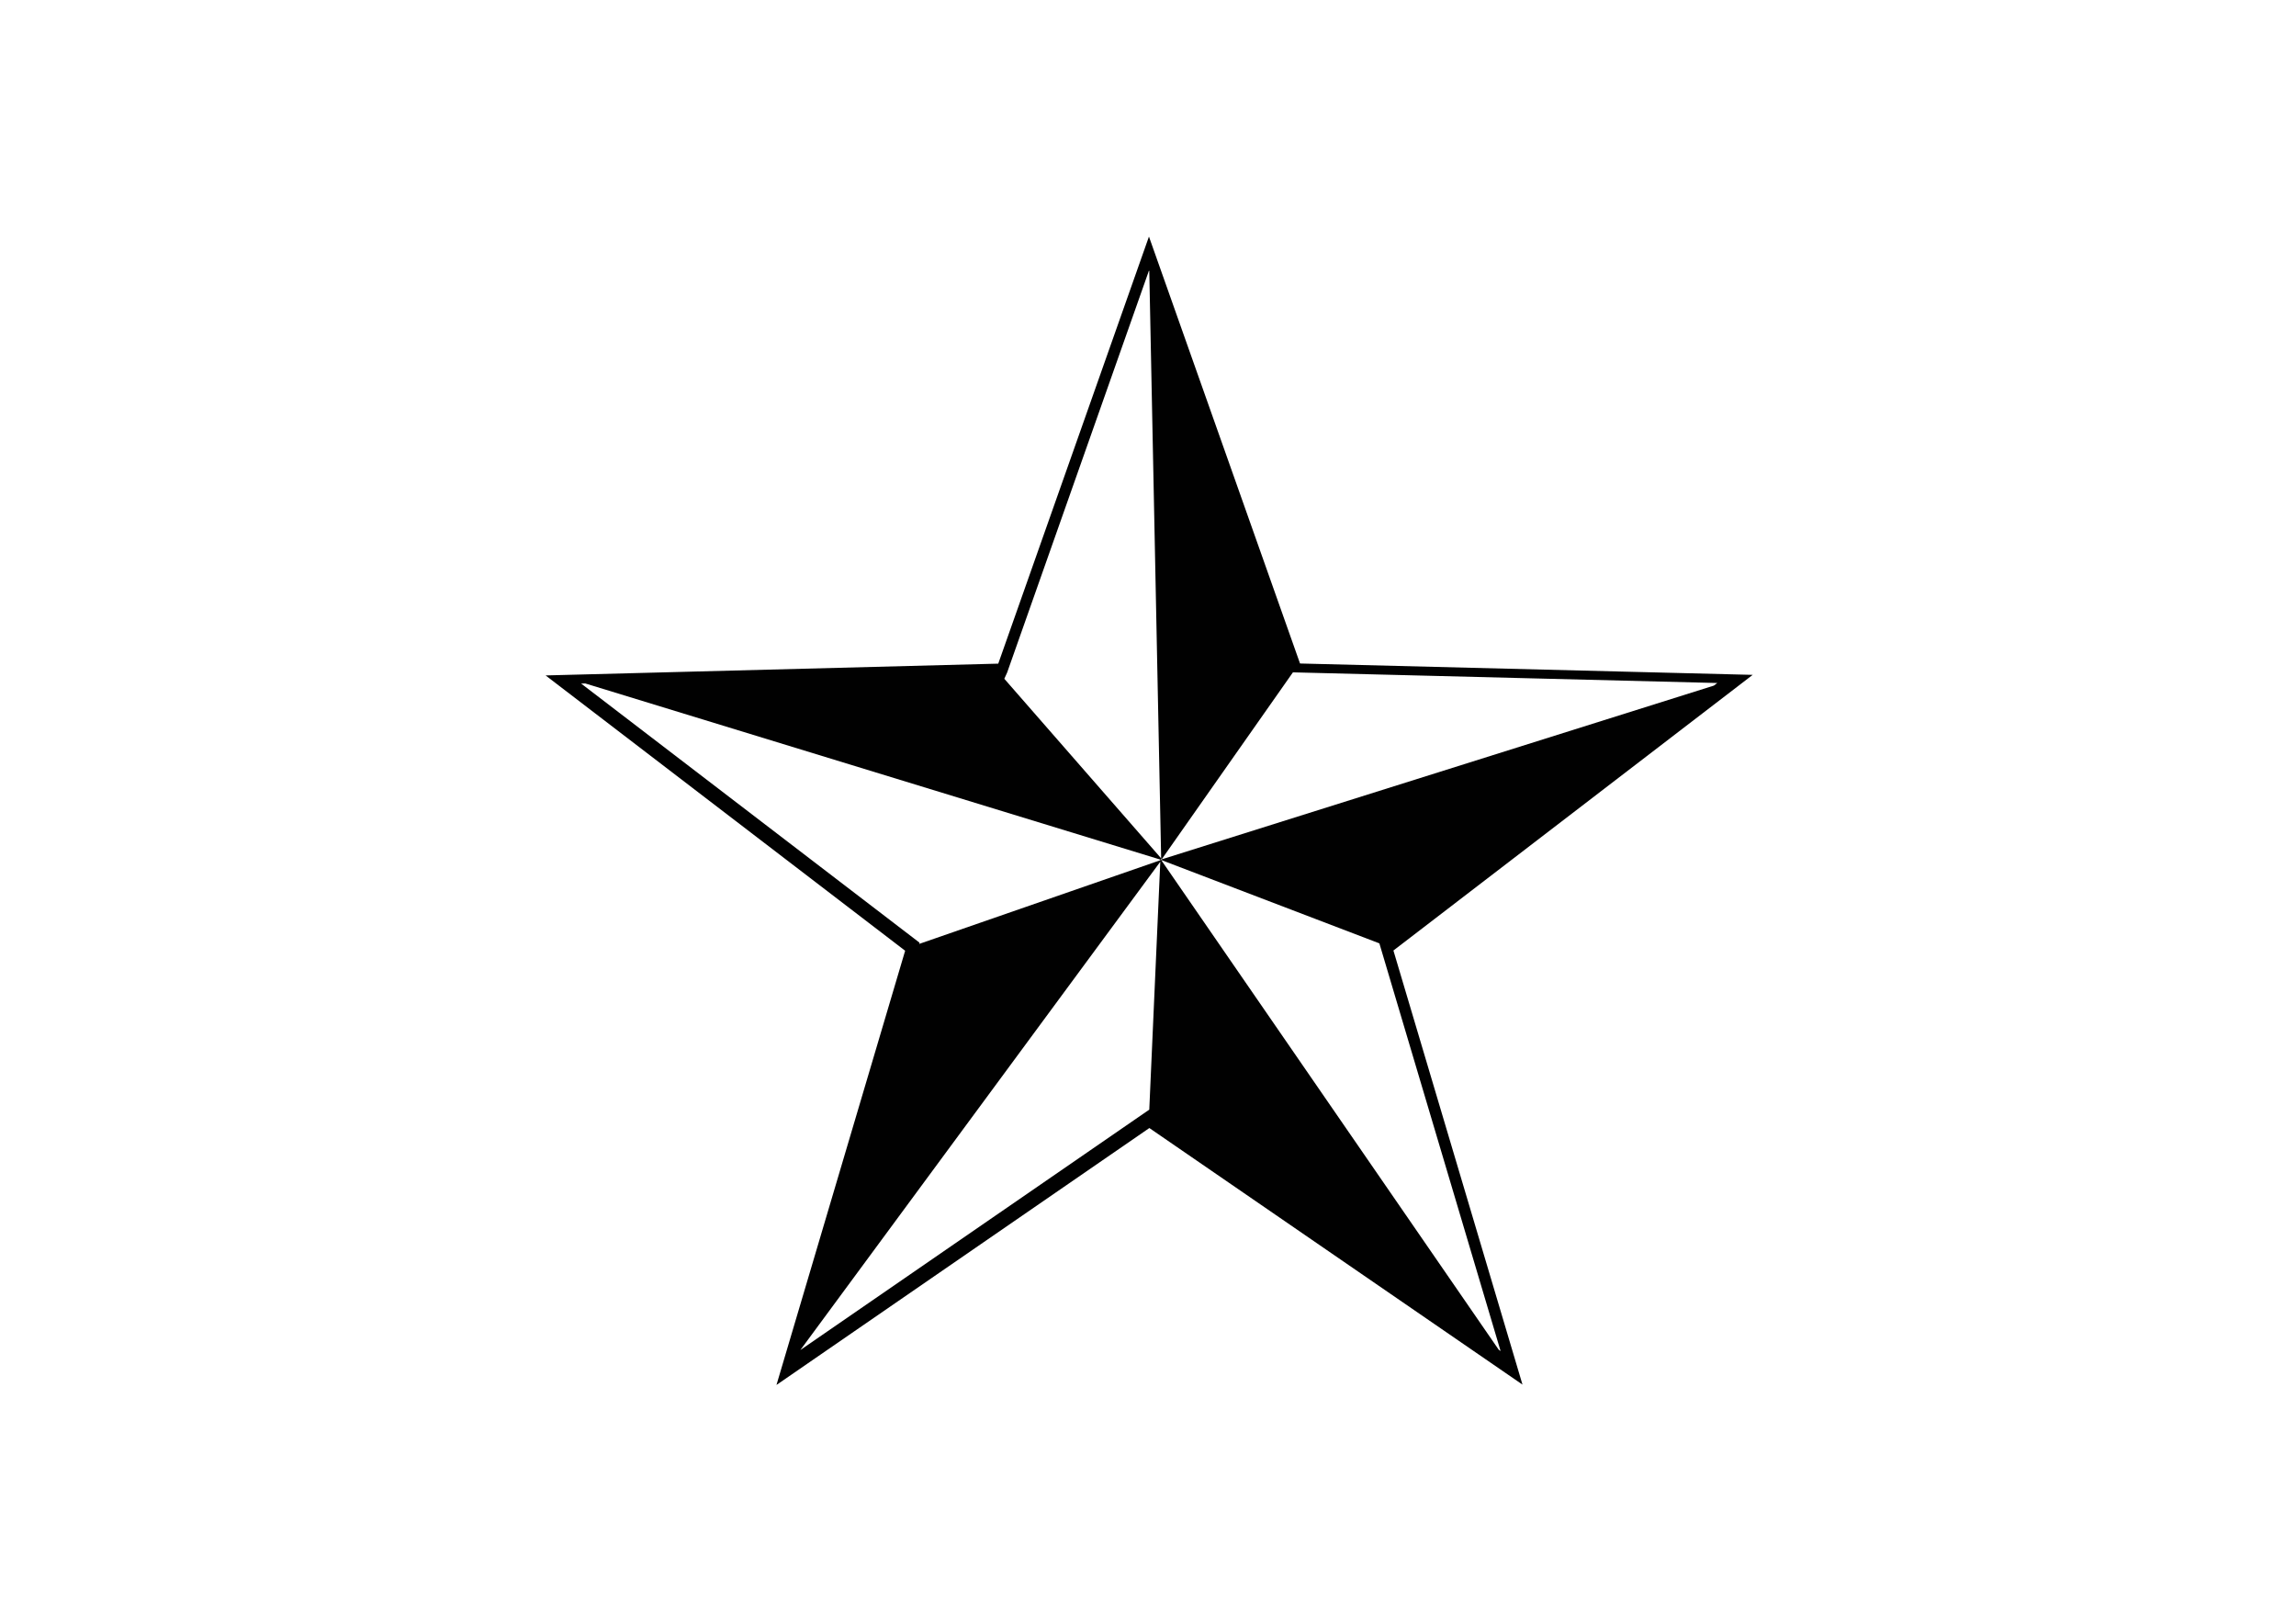 <?xml version="1.0" encoding="utf-8"?>
<!-- Generator: Adobe Illustrator 16.0.0, SVG Export Plug-In . SVG Version: 6.00 Build 0)  -->
<!DOCTYPE svg PUBLIC "-//W3C//DTD SVG 1.1//EN" "http://www.w3.org/Graphics/SVG/1.1/DTD/svg11.dtd">
<svg version="1.1" id="Layer_1" xmlns="http://www.w3.org/2000/svg" xmlns:xlink="http://www.w3.org/1999/xlink" x="0px" y="0px"
	 width="841.89px" height="595.28px" viewBox="0 0 841.89 595.28" enable-background="new 0 0 841.89 595.28" xml:space="preserve">
<path fill="#010101" d="M510.934,348.473l47.328,159.144l-136.82-94.062l-136.727,94.189l47.182-159.19L200.06,247.624
	l165.976-4.321l55.26-156.569l55.396,156.515l165.981,4.168L510.934,348.473L510.934,348.473z M550.231,495.308L505.783,345.85
	l-79.894-30.521l-0.044,0.06v0.006v-0.003l123.712,179.451L550.231,495.308L550.231,495.308z M425.451,315.924L293.477,494.939
	l127.934-88.129l4.041-90.889V315.924z M214.596,250.564l-1.512,0.038L337.17,345.6l-0.136,0.457l88.451-30.686l0.008-0.228
	l-210.892-64.579H214.596z M474.082,246.501l-48.093,68.503v-0.061l-0.22-0.252l-4.354-215.245l-0.103-0.287l-52.004,147.37
	l-1.049,2.321l57.513,65.839l0.005,0.371l0.006,0.202l0.211-0.073l-0.005-0.144l202.454-63.695l1.239-0.951l-155.605-3.907
	L474.082,246.501z M425.953,315.063l0.036-0.059v0.046L425.953,315.063z"/>
</svg>
